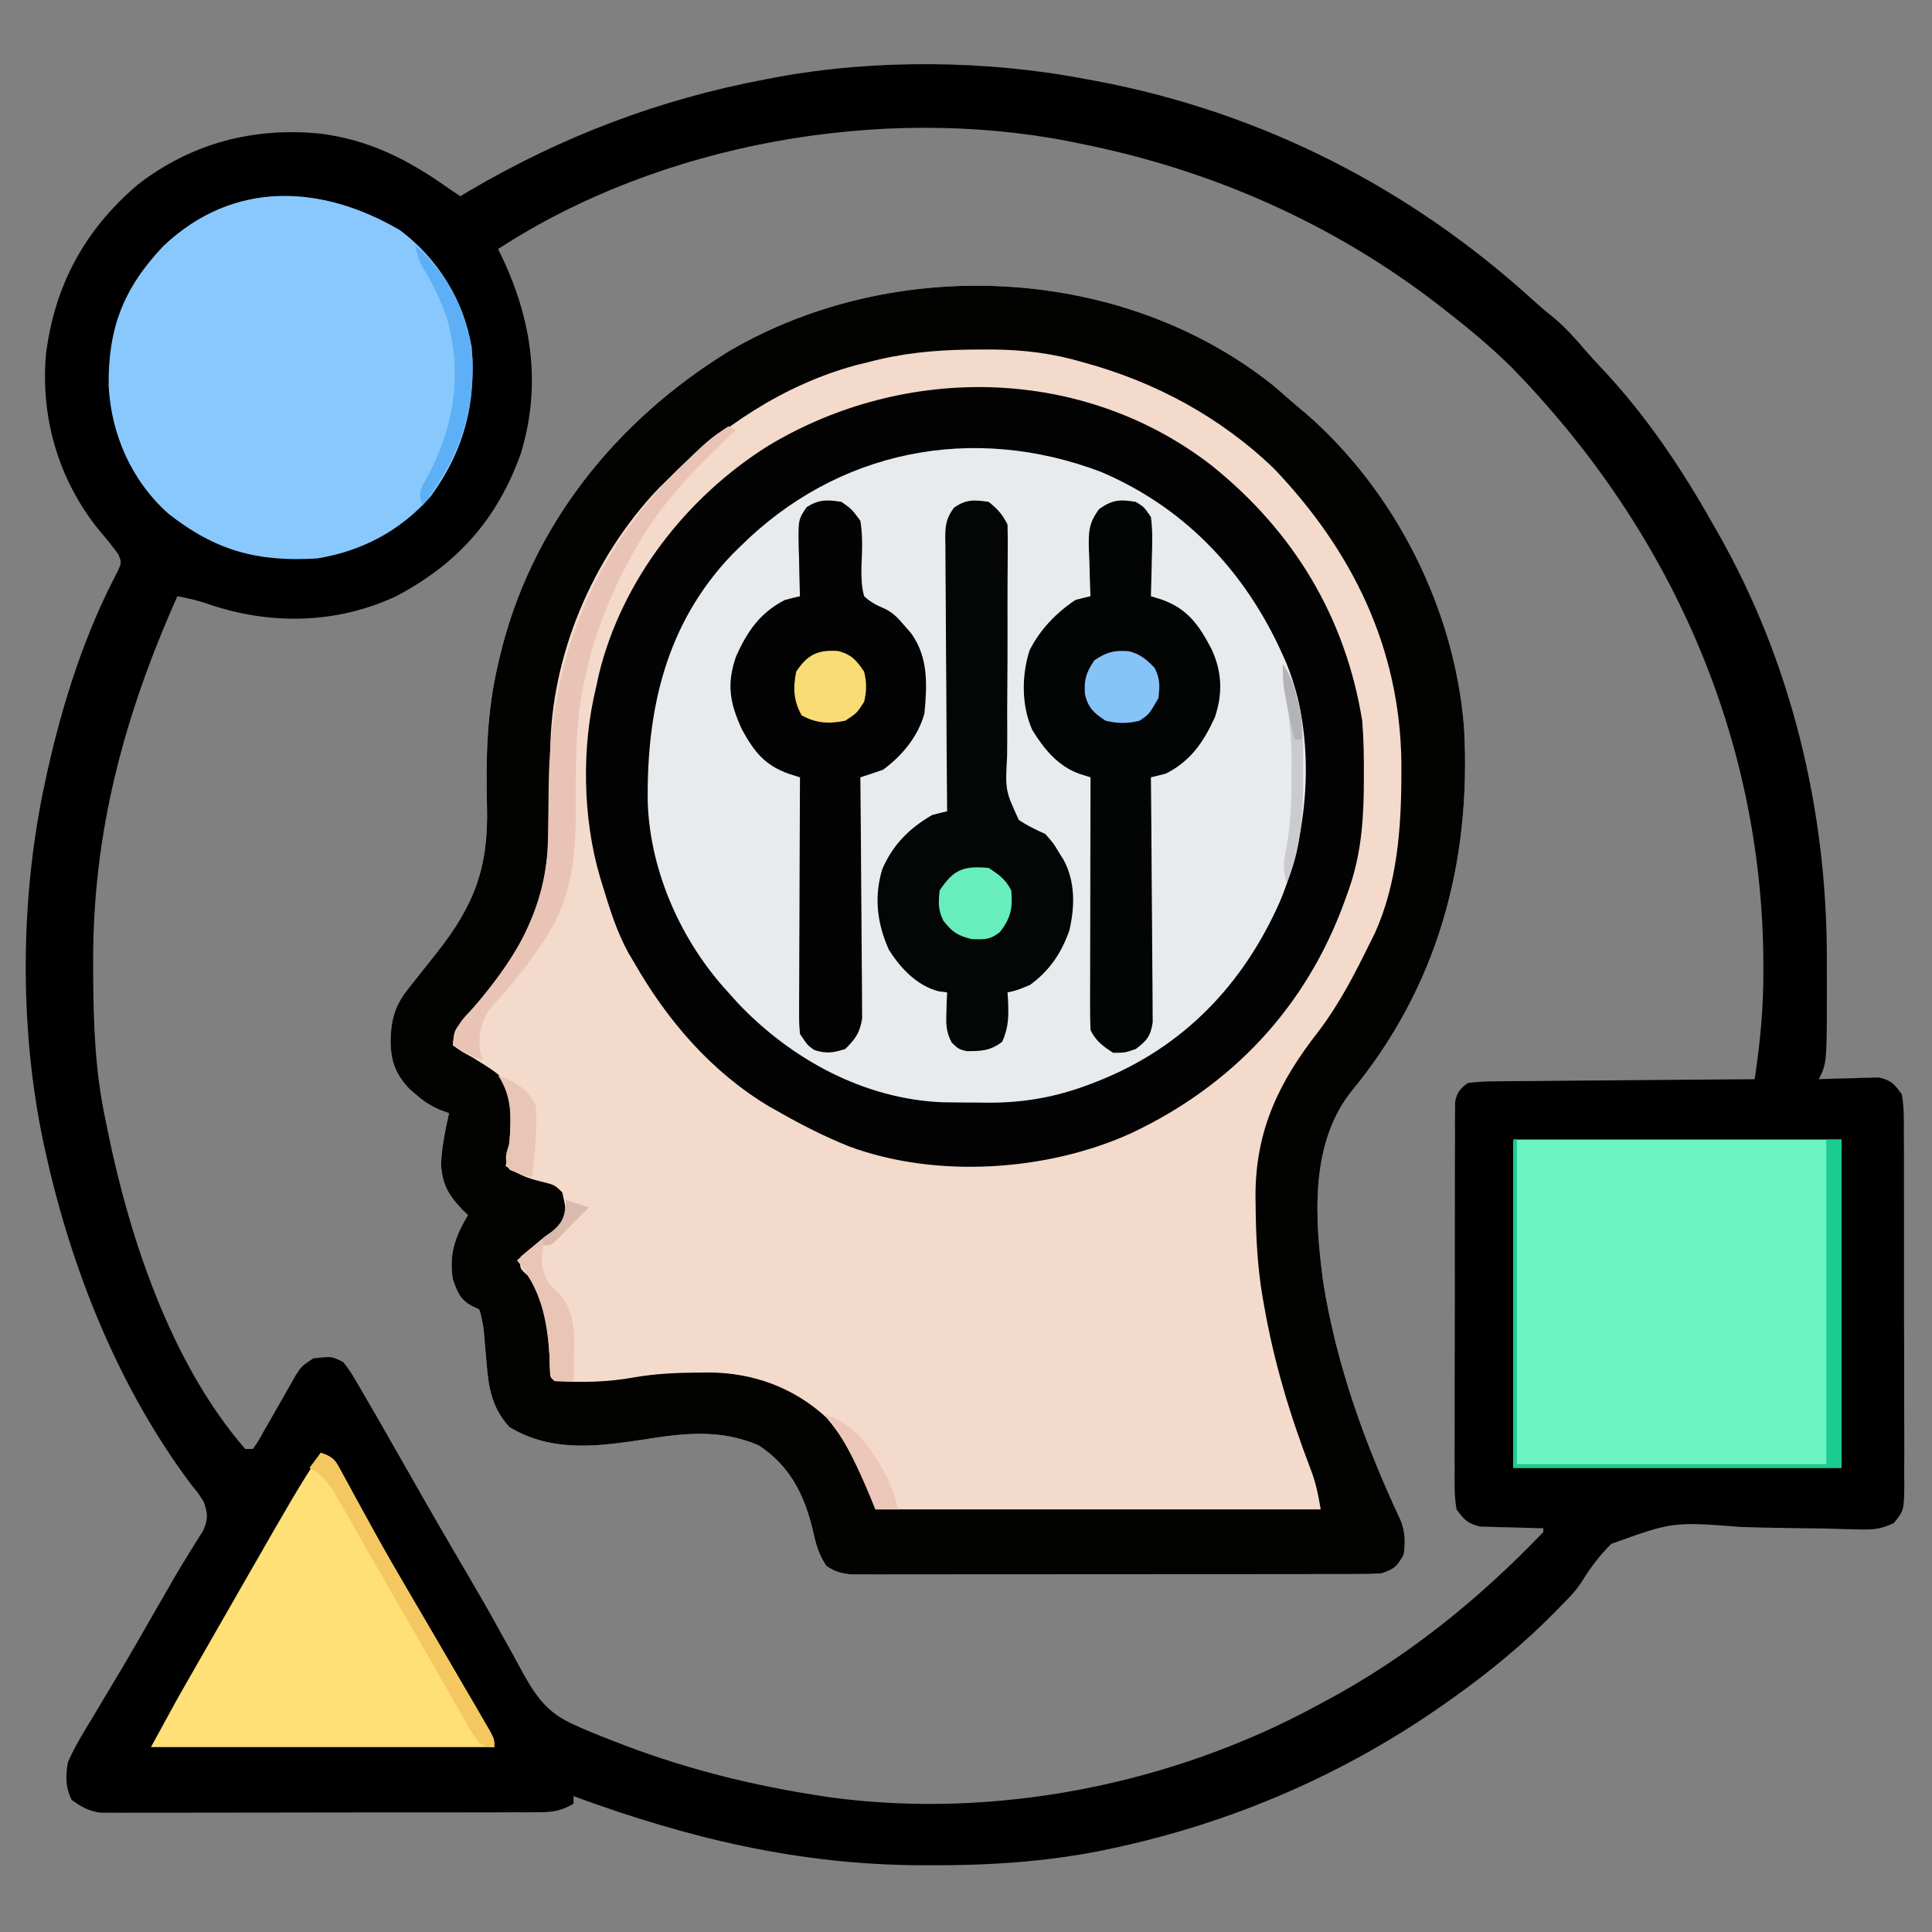 <?xml version="1.0" encoding="UTF-8"?>
<svg version="1.1" xmlns="http://www.w3.org/2000/svg" width="512" height="512">
<rect width="100%" height="100%" fill="#808080" stroke="none"/>
<path d="M0 0 C1.801 1.551 3.593 3.114 5.375 4.688 C6.329 5.485 7.283 6.283 8.266 7.105 C32.142 27.763 47.95 59.151 50.375 90.688 C52.331 126.515 43.288 159.54 20.133 187.383 C9.477 201.353 10.827 220.954 13.059 237.586 C16.58 259.576 24.174 280.565 33.594 300.674 C34.811 303.811 34.828 306.385 34.375 309.688 C32.615 312.873 31.876 313.52 28.375 314.688 C26.456 314.783 24.534 314.818 22.612 314.821 C20.81 314.828 20.81 314.828 18.971 314.834 C17.638 314.834 16.304 314.833 14.971 314.833 C13.568 314.836 12.165 314.839 10.763 314.843 C6.951 314.852 3.139 314.854 -0.673 314.855 C-3.854 314.856 -7.035 314.859 -10.216 314.863 C-17.72 314.871 -25.224 314.874 -32.728 314.873 C-40.472 314.872 -48.216 314.883 -55.96 314.899 C-62.606 314.912 -69.253 314.917 -75.899 314.916 C-79.87 314.916 -83.84 314.919 -87.811 314.93 C-91.545 314.939 -95.278 314.939 -99.012 314.932 C-101.037 314.93 -103.061 314.939 -105.086 314.947 C-106.29 314.943 -107.494 314.939 -108.735 314.935 C-109.782 314.935 -110.829 314.936 -111.908 314.936 C-114.708 314.68 -116.298 314.24 -118.625 312.688 C-120.902 309.272 -121.456 306.554 -122.375 302.562 C-124.673 293.364 -128.51 285.993 -136.625 280.688 C-146.706 276.365 -156.501 277.465 -167.062 279.188 C-179.361 281.04 -191.44 282.633 -202.625 275.875 C-207.516 270.525 -208.207 264.989 -208.75 258.062 C-208.896 256.383 -209.044 254.703 -209.195 253.023 C-209.255 252.287 -209.314 251.55 -209.375 250.791 C-209.628 248.664 -209.952 246.722 -210.625 244.688 C-211.553 244.254 -211.553 244.254 -212.5 243.812 C-215.762 242.085 -216.378 240.116 -217.625 236.688 C-218.662 229.931 -217.01 225.505 -213.625 219.688 C-214.047 219.287 -214.468 218.886 -214.902 218.473 C-218.667 214.566 -220.454 211.63 -220.746 206.176 C-220.523 201.593 -219.635 197.155 -218.625 192.688 C-219.375 192.416 -220.125 192.144 -220.898 191.863 C-223.459 190.759 -225.158 189.685 -227.25 187.875 C-227.82 187.394 -228.39 186.913 -228.977 186.418 C-232.854 182.347 -234.071 178.975 -234.125 173.375 C-233.93 166.916 -232.664 163.602 -228.625 158.688 C-227.766 157.607 -226.91 156.525 -226.055 155.441 C-224.613 153.616 -223.171 151.791 -221.723 149.97 C-211.854 137.47 -208.129 127.394 -208.571 111.343 C-208.899 98.543 -208.596 86.199 -205.625 73.688 C-205.464 72.987 -205.303 72.287 -205.137 71.566 C-196.933 37.151 -174.458 9.28 -144.65 -9.119 C-100.684 -35.024 -40.171 -32.24 0 0 Z " fill="#F4DACB" transform="translate(337.625,102.312)"/>
<path d="M0 0 C0.872 0.161 1.744 0.322 2.642 0.488 C46.556 8.81 85.861 28.906 118.754 58.977 C120.527 60.574 122.317 62.084 124.188 63.562 C127.116 66.1 129.538 68.785 132.039 71.734 C133.393 73.298 134.787 74.828 136.211 76.328 C148.016 88.782 157.607 103.074 166 118 C166.365 118.637 166.731 119.273 167.107 119.929 C186.739 154.301 196.247 193.963 196.13 233.4 C196.125 235.563 196.13 237.726 196.137 239.889 C196.148 260.704 196.148 260.704 194 265 C195.253 264.954 196.506 264.907 197.797 264.859 C199.448 264.822 201.099 264.785 202.75 264.75 C203.575 264.716 204.4 264.683 205.25 264.648 C206.049 264.636 206.848 264.623 207.672 264.609 C208.405 264.588 209.138 264.567 209.894 264.546 C213.136 265.245 214.043 266.29 216 269 C216.62 272.519 216.556 276.015 216.533 279.58 C216.542 280.657 216.551 281.734 216.56 282.843 C216.582 286.406 216.575 289.968 216.566 293.531 C216.572 296.005 216.578 298.478 216.585 300.951 C216.596 306.136 216.591 311.321 216.576 316.506 C216.559 323.158 216.583 329.809 216.618 336.461 C216.64 341.569 216.638 346.676 216.63 351.784 C216.629 354.237 216.636 356.69 216.651 359.143 C216.668 362.569 216.654 365.994 216.631 369.42 C216.643 370.437 216.654 371.454 216.667 372.503 C216.575 379.288 216.575 379.288 213.867 382.642 C210.458 384.257 208.269 384.428 204.504 384.308 C203.208 384.279 201.913 384.25 200.577 384.221 C199.889 384.197 199.2 384.174 198.491 384.15 C196.315 384.081 194.141 384.047 191.963 384.024 C185.776 383.958 179.591 383.871 173.407 383.661 C155.306 382.267 155.306 382.267 139.024 388.134 C135.905 391.166 133.454 394.511 131.159 398.197 C129.619 400.593 127.758 402.517 125.73 404.508 C124.847 405.418 124.847 405.418 123.945 406.347 C115.582 414.807 106.699 422.123 97 429 C96.367 429.451 95.735 429.901 95.083 430.366 C68.394 449.2 38.503 462.086 6.562 468.875 C5.217 469.162 5.217 469.162 3.845 469.454 C-11.213 472.437 -26.305 473.385 -41.625 473.312 C-42.449 473.31 -43.274 473.308 -44.123 473.306 C-76.437 473.171 -105.735 466.117 -136 455 C-136 455.66 -136 456.32 -136 457 C-139.172 458.86 -141.496 459.252 -145.155 459.261 C-146.197 459.268 -147.238 459.275 -148.311 459.282 C-149.449 459.28 -150.586 459.277 -151.758 459.275 C-152.96 459.28 -154.162 459.285 -155.4 459.29 C-158.693 459.302 -161.987 459.304 -165.28 459.302 C-168.031 459.301 -170.782 459.305 -173.533 459.31 C-180.024 459.321 -186.515 459.322 -193.006 459.316 C-199.698 459.31 -206.391 459.322 -213.083 459.343 C-218.833 459.361 -224.583 459.367 -230.332 459.364 C-233.765 459.362 -237.197 459.364 -240.629 459.378 C-244.457 459.393 -248.285 459.384 -252.113 459.372 C-253.248 459.38 -254.383 459.388 -255.553 459.395 C-256.598 459.388 -257.642 459.381 -258.718 459.374 C-259.623 459.374 -260.527 459.375 -261.459 459.375 C-264.567 458.916 -266.462 457.821 -269 456 C-270.672 452.655 -270.644 449.596 -270 446 C-268.173 441.824 -265.817 438.007 -263.438 434.125 C-262.412 432.404 -261.387 430.682 -260.364 428.96 C-259.298 427.171 -258.226 425.386 -257.152 423.602 C-253.686 417.824 -250.352 411.969 -247 406.125 C-245.813 404.065 -244.626 402.005 -243.438 399.945 C-242.879 398.97 -242.321 397.994 -241.746 396.989 C-240.521 394.891 -239.259 392.814 -237.973 390.753 C-237.322 389.698 -236.671 388.642 -236 387.555 C-235.402 386.608 -234.804 385.662 -234.188 384.687 C-232.799 381.545 -232.909 380.211 -234 377 C-235.465 374.693 -235.465 374.693 -237.375 372.375 C-256.673 346.598 -269.145 315.278 -276 284 C-276.213 283.028 -276.426 282.055 -276.646 281.053 C-282.951 250.628 -282.633 216.327 -276 186 C-275.786 185.014 -275.571 184.028 -275.351 183.012 C-271.28 164.926 -265.513 146.889 -256.836 130.461 C-255.76 128.076 -255.76 128.076 -256.617 125.945 C-258.221 123.689 -259.944 121.599 -261.75 119.5 C-272.445 106.281 -277.278 89.842 -275.82 72.914 C-273.548 54.639 -265.591 39.963 -251.531 27.965 C-237.378 16.979 -220.929 12.647 -203.113 14.41 C-189.978 16.085 -179.664 21.408 -169 29 C-167.515 29.99 -167.515 29.99 -166 31 C-165.233 30.539 -164.466 30.077 -163.676 29.602 C-139.042 15.125 -113.108 5.265 -85 0 C-84.153 -0.164 -83.307 -0.327 -82.435 -0.496 C-56.006 -5.391 -26.363 -5.079 0 0 Z M-156 45 C-155.674 45.666 -155.348 46.333 -155.012 47.02 C-147.01 63.897 -144.465 81.19 -150 99.266 C-156.264 116.655 -166.688 128.374 -183 137 C-198.992 144.464 -216.718 144.703 -233.23 138.938 C-235.82 138.061 -238.319 137.509 -241 137 C-255.021 168.499 -263.457 199.438 -263.312 234.125 C-263.311 235.031 -263.309 235.938 -263.307 236.872 C-263.262 250.135 -262.812 262.995 -260 276 C-259.751 277.24 -259.751 277.24 -259.496 278.505 C-253.667 307.206 -242.582 340.495 -223 363 C-222.34 363 -221.68 363 -221 363 C-219.526 360.928 -219.526 360.928 -218.066 358.258 C-217.5 357.274 -216.933 356.291 -216.35 355.277 C-215.465 353.717 -215.465 353.717 -214.562 352.125 C-213.403 350.082 -212.238 348.043 -211.066 346.008 C-210.55 345.097 -210.034 344.185 -209.502 343.247 C-208 341 -208 341 -205 339 C-200.094 338.418 -200.094 338.418 -197 340 C-195.097 342.516 -195.097 342.516 -193.207 345.758 C-192.693 346.628 -192.693 346.628 -192.168 347.517 C-191.099 349.337 -190.048 351.167 -189 353 C-188.367 354.091 -187.734 355.182 -187.082 356.305 C-185.164 359.632 -183.267 362.971 -181.375 366.312 C-179.969 368.786 -178.561 371.258 -177.152 373.73 C-176.802 374.346 -176.451 374.962 -176.09 375.596 C-172.19 382.434 -168.229 389.236 -164.233 396.018 C-161.456 400.743 -158.716 405.483 -156.073 410.285 C-154.754 412.678 -153.422 415.064 -152.088 417.449 C-151.153 419.137 -150.238 420.837 -149.324 422.538 C-145.737 428.941 -142.757 432.995 -136 436 C-135.191 436.367 -134.383 436.735 -133.55 437.114 C-130.826 438.289 -128.082 439.376 -125.312 440.438 C-124.306 440.825 -123.3 441.213 -122.264 441.612 C-105.247 448.041 -87.982 452.301 -70 455 C-69.334 455.105 -68.667 455.209 -67.981 455.317 C-24.305 461.218 22.474 451.925 61 431 C61.662 430.648 62.324 430.296 63.006 429.934 C84.762 418.353 103.98 402.794 121 385 C121 384.67 121 384.34 121 384 C120.168 383.986 120.168 383.986 119.319 383.972 C116.795 383.918 114.273 383.834 111.75 383.75 C110.877 383.736 110.005 383.722 109.105 383.707 C107.839 383.659 107.839 383.659 106.547 383.609 C105.384 383.578 105.384 383.578 104.198 383.546 C100.938 382.736 99.987 381.751 98 379 C97.39 375.505 97.464 372.036 97.498 368.496 C97.49 366.893 97.49 366.893 97.482 365.257 C97.469 361.722 97.486 358.188 97.504 354.652 C97.504 352.199 97.502 349.746 97.499 347.292 C97.498 342.15 97.511 337.008 97.533 331.866 C97.562 325.266 97.559 318.666 97.546 312.066 C97.539 307 97.547 301.935 97.56 296.869 C97.564 294.435 97.564 292.001 97.561 289.566 C97.558 286.169 97.574 282.772 97.596 279.375 C97.589 277.857 97.589 277.857 97.582 276.31 C97.592 275.386 97.602 274.462 97.612 273.51 C97.616 272.305 97.616 272.305 97.62 271.076 C98.099 268.457 98.877 267.572 101 266 C103.519 265.691 105.796 265.562 108.317 265.568 C109.059 265.557 109.801 265.547 110.565 265.537 C113.016 265.507 115.467 265.497 117.918 265.488 C119.618 265.471 121.317 265.453 123.017 265.434 C127.49 265.386 131.963 265.357 136.437 265.33 C141.002 265.301 145.566 265.254 150.131 265.209 C159.087 265.123 168.043 265.056 177 265 C178.486 255.235 179.356 245.997 179.312 236.125 C179.311 235.457 179.309 234.79 179.307 234.102 C179.033 173.884 154.256 118.956 112.438 76.188 C107.232 71.094 101.746 66.47 96 62 C95.077 61.272 94.154 60.543 93.203 59.793 C65.044 38.065 32.816 23.924 -2 17 C-2.872 16.822 -3.743 16.644 -4.642 16.461 C-54.727 6.688 -113.16 17.04 -156 45 Z " fill="#000000" transform="translate(288,21)"/>
<path d="M0 0 C21.599 17.403 35.288 40.036 39.734 67.504 C40.142 72.472 40.213 77.396 40.172 82.379 C40.164 83.696 40.155 85.013 40.147 86.37 C39.978 96.061 39.1 104.397 35.734 113.504 C35.482 114.203 35.23 114.901 34.971 115.621 C24.792 143.448 5.313 164.144 -21.41 176.781 C-43.662 186.922 -73.089 188.881 -96.175 180.343 C-102.449 177.826 -108.397 174.85 -114.266 171.504 C-115.261 170.948 -116.256 170.393 -117.281 169.82 C-132.739 160.612 -144.425 146.97 -153.266 131.504 C-153.728 130.728 -154.191 129.952 -154.668 129.152 C-157.788 123.511 -159.645 117.52 -161.516 111.379 C-161.774 110.531 -162.033 109.684 -162.299 108.81 C-166.877 93.165 -167.175 74.322 -163.266 58.504 C-163.044 57.462 -162.822 56.421 -162.594 55.348 C-156.502 30.293 -139.368 8.25 -117.688 -5.354 C-81.312 -27.274 -34.063 -26.526 0 0 Z " fill="#E8EBED" transform="translate(321.266,123.496)"/>
<path d="M0 0 C1.801 1.551 3.593 3.114 5.375 4.688 C6.329 5.485 7.283 6.283 8.266 7.105 C32.142 27.763 47.95 59.151 50.375 90.688 C52.331 126.515 43.288 159.54 20.133 187.383 C9.477 201.353 10.827 220.954 13.059 237.586 C16.58 259.576 24.174 280.565 33.594 300.674 C34.811 303.811 34.828 306.385 34.375 309.688 C32.615 312.873 31.876 313.52 28.375 314.688 C26.456 314.783 24.534 314.818 22.612 314.821 C20.81 314.828 20.81 314.828 18.971 314.834 C17.638 314.834 16.304 314.833 14.971 314.833 C13.568 314.836 12.165 314.839 10.763 314.843 C6.951 314.852 3.139 314.854 -0.673 314.855 C-3.854 314.856 -7.035 314.859 -10.216 314.863 C-17.72 314.871 -25.224 314.874 -32.728 314.873 C-40.472 314.872 -48.216 314.883 -55.96 314.899 C-62.606 314.912 -69.253 314.917 -75.899 314.916 C-79.87 314.916 -83.84 314.919 -87.811 314.93 C-91.545 314.939 -95.278 314.939 -99.012 314.932 C-101.037 314.93 -103.061 314.939 -105.086 314.947 C-106.29 314.943 -107.494 314.939 -108.735 314.935 C-109.782 314.935 -110.829 314.936 -111.908 314.936 C-114.708 314.68 -116.298 314.24 -118.625 312.688 C-120.902 309.272 -121.456 306.554 -122.375 302.562 C-124.673 293.364 -128.51 285.993 -136.625 280.688 C-146.706 276.365 -156.501 277.465 -167.062 279.188 C-179.361 281.04 -191.44 282.633 -202.625 275.875 C-207.516 270.525 -208.207 264.989 -208.75 258.062 C-208.896 256.383 -209.044 254.703 -209.195 253.023 C-209.255 252.287 -209.314 251.55 -209.375 250.791 C-209.628 248.664 -209.952 246.722 -210.625 244.688 C-211.553 244.254 -211.553 244.254 -212.5 243.812 C-215.762 242.085 -216.378 240.116 -217.625 236.688 C-218.662 229.931 -217.01 225.505 -213.625 219.688 C-214.047 219.287 -214.468 218.886 -214.902 218.473 C-218.667 214.566 -220.454 211.63 -220.746 206.176 C-220.523 201.593 -219.635 197.155 -218.625 192.688 C-219.375 192.416 -220.125 192.144 -220.898 191.863 C-223.459 190.759 -225.158 189.685 -227.25 187.875 C-227.82 187.394 -228.39 186.913 -228.977 186.418 C-232.854 182.347 -234.071 178.975 -234.125 173.375 C-233.93 166.916 -232.664 163.602 -228.625 158.688 C-227.766 157.607 -226.91 156.525 -226.055 155.441 C-224.613 153.616 -223.171 151.791 -221.723 149.97 C-211.854 137.47 -208.129 127.394 -208.571 111.343 C-208.899 98.543 -208.596 86.199 -205.625 73.688 C-205.464 72.987 -205.303 72.287 -205.137 71.566 C-196.933 37.151 -174.458 9.28 -144.65 -9.119 C-100.684 -35.024 -40.171 -32.24 0 0 Z M-107.625 -6.312 C-108.709 -6.046 -109.793 -5.779 -110.91 -5.504 C-130.062 -0.268 -146.622 10.879 -160.625 24.688 C-161.418 25.467 -162.211 26.247 -163.027 27.051 C-180.567 45.392 -191.672 71.566 -191.801 96.883 C-191.824 98.669 -191.848 100.456 -191.873 102.242 C-191.908 105.02 -191.937 107.797 -191.951 110.574 C-192.033 124.727 -192.965 137.053 -200.812 149.312 C-201.196 149.933 -201.58 150.553 -201.975 151.193 C-205.716 157.103 -210.076 162.38 -214.625 167.688 C-217.262 170.739 -217.262 170.739 -217.625 174.688 C-215.293 176.367 -215.293 176.367 -212.375 177.938 C-203.976 183.137 -203.976 183.137 -202.625 188.688 C-202.087 194.737 -202.305 200.745 -203.625 206.688 C-200.624 208.751 -197.957 209.949 -194.438 210.75 C-190.625 211.688 -190.625 211.688 -188.625 213.688 C-187.522 218.524 -187.522 218.524 -188.625 221.688 C-191.319 224.343 -194.141 226.511 -197.219 228.707 C-198.013 229.361 -198.807 230.014 -199.625 230.688 C-199.961 233.767 -199.961 233.767 -197.812 235.688 C-192.651 242.766 -192.256 251.625 -191.836 260.133 C-191.908 262.62 -191.908 262.62 -190.625 263.688 C-183.474 264.099 -176.486 263.98 -169.438 262.688 C-163.701 261.691 -158.12 261.463 -152.312 261.438 C-151.058 261.424 -151.058 261.424 -149.779 261.41 C-138.078 261.466 -127.244 265.387 -118.574 273.406 C-112.51 280.504 -108.872 289.029 -105.625 297.688 C-66.685 297.688 -27.745 297.688 12.375 297.688 C11.656 293.375 11.02 290.369 9.484 286.441 C4.115 272.354 -0.029 258.544 -2.625 243.688 C-2.755 242.958 -2.885 242.228 -3.019 241.476 C-4.421 233.259 -4.807 225.131 -4.875 216.812 C-4.889 215.528 -4.889 215.528 -4.904 214.218 C-4.816 197.092 1.339 184.368 11.75 171.062 C17.287 163.793 21.369 155.877 25.375 147.688 C25.808 146.828 26.241 145.968 26.688 145.082 C32.61 132.01 33.731 117.328 33.75 103.188 C33.752 102.031 33.753 100.875 33.755 99.684 C33.362 69.297 20.736 43.641 0.062 21.938 C-14.17 8.209 -31.571 -1.161 -50.625 -6.312 C-51.57 -6.573 -52.516 -6.833 -53.49 -7.102 C-61.563 -9.162 -69.122 -9.787 -77.438 -9.688 C-78.662 -9.679 -79.887 -9.67 -81.149 -9.661 C-90.321 -9.513 -98.758 -8.681 -107.625 -6.312 Z " fill="#020201" transform="translate(337.625,102.312)"/>
<path d="M0 0 C21.599 17.403 35.288 40.036 39.734 67.504 C40.142 72.472 40.213 77.396 40.172 82.379 C40.164 83.696 40.155 85.013 40.147 86.37 C39.978 96.061 39.1 104.397 35.734 113.504 C35.482 114.203 35.23 114.901 34.971 115.621 C24.792 143.448 5.313 164.144 -21.41 176.781 C-43.662 186.922 -73.089 188.881 -96.175 180.343 C-102.449 177.826 -108.397 174.85 -114.266 171.504 C-115.261 170.948 -116.256 170.393 -117.281 169.82 C-132.739 160.612 -144.425 146.97 -153.266 131.504 C-153.728 130.728 -154.191 129.952 -154.668 129.152 C-157.788 123.511 -159.645 117.52 -161.516 111.379 C-161.774 110.531 -162.033 109.684 -162.299 108.81 C-166.877 93.165 -167.175 74.322 -163.266 58.504 C-163.044 57.462 -162.822 56.421 -162.594 55.348 C-156.502 30.293 -139.368 8.25 -117.688 -5.354 C-81.312 -27.274 -34.063 -26.526 0 0 Z M-125.266 21.504 C-125.95 22.177 -126.635 22.85 -127.34 23.543 C-144.862 41.925 -149.959 64.663 -149.602 89.309 C-148.92 107.68 -140.673 126.05 -128.266 139.504 C-127.455 140.406 -126.644 141.309 -125.809 142.238 C-111.733 157.159 -92.288 167.779 -71.535 168.614 C-68.486 168.674 -65.44 168.69 -62.391 168.691 C-60.853 168.71 -60.853 168.71 -59.285 168.729 C-49.787 168.747 -41.249 167.214 -32.391 163.816 C-31.706 163.554 -31.022 163.292 -30.317 163.022 C-7.644 154.053 8.231 137.406 17.941 115.386 C25.852 96.609 27.517 71.621 19.734 52.504 C10.001 29.405 -6.266 11.456 -29.477 1.562 C-63.554 -11.371 -99.444 -4.273 -125.266 21.504 Z " fill="#040303" transform="translate(321.266,123.496)"/>
<path d="M0 0 C28.71 0 57.42 0 87 0 C87 28.71 87 57.42 87 87 C58.29 87 29.58 87 0 87 C0 58.29 0 29.58 0 0 Z " fill="#6CF5C2" transform="translate(401,302)"/>
<path d="M0 0 C10.115 7.596 16.826 18.555 19 31 C20.24 45.892 16.984 58.42 8.172 70.508 C0.224 79.627 -10.129 85.095 -22 87 C-37.817 87.95 -48.864 84.967 -61.41 75.105 C-71.141 66.376 -76.478 54.277 -77.203 41.387 C-77.398 26.042 -73.353 15.438 -62.688 4.188 C-44.258 -13.274 -20.934 -12.246 0 0 Z " fill="#89C8FD" transform="translate(106,61)"/>
<path d="M0 0 C3.77 1.257 4.007 2.296 5.863 5.723 C6.688 7.224 6.688 7.224 7.529 8.756 C8.412 10.393 8.412 10.393 9.312 12.062 C10.579 14.368 11.847 16.673 13.117 18.977 C13.441 19.565 13.764 20.154 14.098 20.761 C17.281 26.543 20.595 32.246 23.938 37.938 C25.085 39.897 26.232 41.857 27.379 43.816 C27.96 44.809 28.542 45.802 29.141 46.825 C32.22 52.084 35.294 57.346 38.353 62.617 C39.358 64.347 40.369 66.074 41.379 67.801 C41.983 68.843 42.588 69.886 43.211 70.961 C43.75 71.887 44.29 72.813 44.845 73.767 C46 76 46 76 46 78 C15.97 78 -14.06 78 -45 78 C-38.245 65.616 -38.245 65.616 -35.441 60.715 C-34.816 59.62 -34.19 58.525 -33.545 57.397 C-32.891 56.255 -32.237 55.114 -31.562 53.938 C-30.864 52.717 -30.165 51.497 -29.467 50.277 C-27.669 47.138 -25.869 44 -24.069 40.863 C-23.02 39.035 -21.973 37.208 -20.925 35.38 C-6.772 10.688 -6.772 10.688 0 0 Z " fill="#FEE076" transform="translate(85,385)"/>
<path d="M0 0 C2.199 1.363 2.199 1.363 4 4 C4.496 7.595 4.375 11.13 4.25 14.75 C4.232 15.734 4.214 16.717 4.195 17.73 C4.148 20.155 4.083 22.577 4 25 C5.39 25.431 5.39 25.431 6.809 25.871 C13.74 28.323 16.717 32.651 20.02 38.914 C22.865 44.968 23.093 50.785 20.941 57.113 C17.909 63.712 14.571 68.635 8 72 C6.671 72.352 5.338 72.688 4 73 C4.009 73.843 4.018 74.686 4.027 75.555 C4.107 83.5 4.168 91.445 4.207 99.391 C4.228 103.476 4.256 107.561 4.302 111.646 C4.345 115.588 4.369 119.53 4.38 123.472 C4.387 124.976 4.401 126.48 4.423 127.984 C4.452 130.091 4.456 132.197 4.454 134.304 C4.463 135.503 4.472 136.702 4.481 137.937 C3.902 141.627 2.933 142.763 0 145 C-2.938 146 -2.938 146 -6 146 C-8.747 144.23 -10.531 142.937 -12 140 C-12.092 137.876 -12.118 135.749 -12.114 133.623 C-12.114 132.969 -12.114 132.315 -12.114 131.641 C-12.113 129.477 -12.105 127.313 -12.098 125.148 C-12.096 123.649 -12.094 122.15 -12.093 120.651 C-12.09 116.702 -12.08 112.753 -12.069 108.804 C-12.058 104.776 -12.054 100.747 -12.049 96.719 C-12.038 88.812 -12.021 80.906 -12 73 C-12.949 72.7 -13.898 72.4 -14.876 72.09 C-20.557 70.107 -24.352 65.507 -27.438 60.438 C-30.328 53.978 -30.283 46.019 -28.152 39.344 C-25.369 33.833 -21.125 29.423 -16 26 C-14.675 25.637 -13.342 25.299 -12 25 C-12.026 24.42 -12.052 23.841 -12.079 23.243 C-12.184 20.6 -12.248 17.957 -12.312 15.312 C-12.354 14.4 -12.396 13.488 -12.439 12.549 C-12.524 7.91 -12.532 5.721 -9.703 1.891 C-6.171 -0.58 -4.225 -0.691 0 0 Z " fill="#030404" transform="translate(301,133)"/>
<path d="M0 0 C2.365 1.867 3.66 3.321 5 6 C5.075 8.38 5.091 10.73 5.062 13.108 C5.053 14.626 5.044 16.143 5.035 17.66 C5.029 18.466 5.022 19.272 5.016 20.103 C4.989 24.368 4.999 28.633 5.004 32.898 C5.01 38.328 5.005 43.757 4.949 49.187 C4.904 53.573 4.904 57.957 4.933 62.343 C4.936 64.013 4.923 65.682 4.894 67.352 C4.395 76.432 4.395 76.432 7.999 84.306 C10.279 85.817 12.507 86.895 15 88 C17.156 90.449 17.156 90.449 18.5 92.688 C18.964 93.434 19.428 94.18 19.906 94.949 C23.004 100.758 22.865 107.399 21.352 113.699 C19.208 119.682 16.144 124.206 11 128 C7.562 129.438 7.562 129.438 5 130 C5.046 130.664 5.093 131.328 5.141 132.012 C5.313 136.228 5.347 139.246 3.562 143.125 C0.296 145.515 -1.918 145.56 -5.879 145.566 C-8 145 -8 145 -9.766 143.324 C-11.299 140.436 -11.304 138.501 -11.188 135.25 C-11.16 134.265 -11.133 133.28 -11.105 132.266 C-11.071 131.518 -11.036 130.77 -11 130 C-11.731 129.906 -12.462 129.812 -13.215 129.715 C-18.965 128.239 -23.395 123.586 -26.469 118.633 C-29.57 111.7 -30.413 104.646 -28.188 97.328 C-25.353 90.833 -21.1 86.568 -15 83 C-13.674 82.64 -12.341 82.302 -11 82 C-11.009 81.032 -11.018 80.063 -11.027 79.066 C-11.108 69.943 -11.168 60.82 -11.207 51.697 C-11.228 47.007 -11.256 42.317 -11.302 37.627 C-11.345 33.101 -11.369 28.576 -11.38 24.05 C-11.387 22.322 -11.401 20.595 -11.423 18.868 C-11.452 16.45 -11.456 14.033 -11.454 11.614 C-11.476 10.542 -11.476 10.542 -11.498 9.448 C-11.47 6.088 -11.212 4.287 -9.19 1.555 C-5.986 -0.72 -3.831 -0.547 0 0 Z " fill="#040505" transform="translate(262,133)"/>
<path d="M0 0 C2.699 1.906 2.699 1.906 5 5 C5.724 9.234 5.433 13.506 5.273 17.783 C5.273 20.345 5.325 22.527 6 25 C7.645 26.542 9.162 27.314 11.223 28.213 C13.681 29.301 15.093 30.903 16.812 32.938 C17.376 33.586 17.939 34.234 18.52 34.902 C23.07 41.35 22.682 48.391 22 56 C20.371 62.108 16.062 67.299 11 71 C9.01 71.695 7.01 72.364 5 73 C5.013 74.242 5.013 74.242 5.027 75.51 C5.107 83.323 5.168 91.135 5.207 98.948 C5.228 102.965 5.256 106.981 5.302 110.997 C5.345 114.875 5.369 118.752 5.38 122.629 C5.387 124.107 5.401 125.585 5.423 127.063 C5.452 129.137 5.456 131.208 5.454 133.282 C5.463 134.461 5.472 135.64 5.481 136.855 C4.898 140.666 3.717 142.309 1 145 C-2.189 145.997 -4.07 146.31 -7.25 145.25 C-9 144 -9 144 -11 141 C-11.241 138.058 -11.241 138.058 -11.227 134.417 C-11.227 133.754 -11.228 133.09 -11.228 132.406 C-11.227 130.215 -11.211 128.023 -11.195 125.832 C-11.192 124.312 -11.189 122.791 -11.187 121.271 C-11.179 117.271 -11.159 113.272 -11.137 109.272 C-11.117 105.19 -11.108 101.108 -11.098 97.025 C-11.076 89.017 -11.042 81.008 -11 73 C-11.928 72.709 -12.856 72.417 -13.812 72.117 C-20.349 69.826 -23.134 66.239 -26.375 60.312 C-29.612 53.299 -30.495 48.268 -27.922 40.922 C-24.948 34.288 -21.571 29.365 -15 26 C-13.671 25.648 -12.338 25.312 -11 25 C-11.021 24.385 -11.042 23.77 -11.063 23.136 C-11.147 20.341 -11.199 17.546 -11.25 14.75 C-11.3 13.298 -11.3 13.298 -11.352 11.816 C-11.45 4.659 -11.45 4.659 -9.199 1.363 C-5.91 -0.676 -3.789 -0.598 0 0 Z " fill="#030303" transform="translate(223,133)"/>
<path d="M0 0 C0.99 0.495 0.99 0.495 2 1 C1.261 1.692 1.261 1.692 0.506 2.398 C-10.088 12.407 -19.24 22.032 -26 35 C-26.368 35.695 -26.736 36.39 -27.115 37.105 C-32.154 46.76 -35.809 56.294 -38 67 C-38.175 67.796 -38.35 68.593 -38.531 69.413 C-40.63 80.084 -40.357 90.907 -40.381 101.74 C-40.431 115.358 -41.61 126.007 -49.625 137.438 C-50.265 138.381 -50.265 138.381 -50.918 139.344 C-54.586 144.652 -58.699 149.477 -63.066 154.219 C-65.768 158.104 -66.398 161.785 -65.562 166.438 C-65.377 166.953 -65.191 167.469 -65 168 C-67.972 166.875 -70.334 165.777 -73 164 C-72.482 159.902 -71.461 158.029 -68.562 155.125 C-56.604 142.177 -47.947 127.091 -47.789 109.168 C-47.761 107.381 -47.732 105.594 -47.703 103.807 C-47.662 101.014 -47.625 98.222 -47.599 95.429 C-47.262 62.945 -37.059 35.576 -14 12 C-5.102 3.401 -5.102 3.401 0 0 Z " fill="#E9C4B6" transform="translate(193,113)"/>
<path d="M0 0 C0.33 0 0.66 0 1 0 C1 28.38 1 56.76 1 86 C28.06 86 55.12 86 83 86 C83 57.62 83 29.24 83 0 C84.32 0 85.64 0 87 0 C87 28.71 87 57.42 87 87 C58.29 87 29.58 87 0 87 C0 58.29 0 29.58 0 0 Z " fill="#1CCB90" transform="translate(401,302)"/>
<path d="M0 0 C3.77 1.257 4.007 2.296 5.863 5.723 C6.413 6.724 6.963 7.724 7.529 8.756 C8.118 9.847 8.706 10.938 9.312 12.062 C10.579 14.368 11.847 16.673 13.117 18.977 C13.441 19.565 13.764 20.154 14.098 20.761 C17.281 26.543 20.595 32.246 23.938 37.938 C25.085 39.897 26.232 41.857 27.379 43.816 C27.96 44.809 28.542 45.802 29.141 46.825 C32.22 52.084 35.294 57.346 38.353 62.617 C39.358 64.347 40.369 66.074 41.379 67.801 C41.983 68.843 42.588 69.886 43.211 70.961 C43.75 71.887 44.29 72.813 44.845 73.767 C46 76 46 76 46 78 C44.27 77.934 44.27 77.934 42 77 C40.38 74.708 39.032 72.511 37.688 70.062 C36.799 68.5 35.911 66.937 35.023 65.375 C34.541 64.515 34.059 63.655 33.562 62.77 C31.306 58.769 29.001 54.797 26.699 50.822 C22.398 43.391 18.11 35.953 13.857 28.494 C12.487 26.093 11.114 23.694 9.74 21.295 C8.768 19.595 7.802 17.891 6.835 16.188 C5.95 14.643 5.95 14.643 5.047 13.066 C4.53 12.158 4.012 11.25 3.479 10.315 C1.65 7.452 0.047 5.523 -3 4 C-2.01 2.68 -1.02 1.36 0 0 Z " fill="#F4C760" transform="translate(85,385)"/>
<path d="M0 0 C2.753 1.796 4.526 3.053 6 6 C6.412 10.636 5.875 13.304 3 17 C0.326 19.101 -1.043 18.998 -4.5 18.875 C-8.297 17.926 -9.615 17.027 -12 14 C-13.427 11.147 -13.31 9.165 -13 6 C-9.246 0.37 -6.731 -0.57 0 0 Z " fill="#68EDBC" transform="translate(262,230)"/>
<path d="M0 0 C3.04 0.682 4.801 2.236 6.934 4.434 C8.385 7.337 8.306 9.206 7.934 12.434 C5.477 16.712 5.477 16.712 2.934 18.434 C-0.24 19.243 -2.885 19.187 -6.066 18.434 C-9.117 16.441 -10.661 15.097 -11.539 11.496 C-11.829 7.573 -11.285 5.762 -9.066 2.434 C-5.714 0.199 -3.937 -0.246 0 0 Z " fill="#86C3F6" transform="translate(299.066,172.566)"/>
<path d="M0 0 C3.552 0.874 4.948 2.493 6.938 5.477 C7.636 8.317 7.631 10.635 6.938 13.477 C5 16.477 5 16.477 1.938 18.477 C-2.366 19.342 -5.776 19.198 -9.625 17.039 C-11.784 13.19 -11.928 9.78 -11.062 5.477 C-8.096 0.934 -5.259 -0.378 0 0 Z " fill="#FADC74" transform="translate(222.062,172.523)"/>
<path d="M0 0 C9.064 7.965 14.409 18.488 15.242 30.488 C15.542 45.977 11.169 56.663 2 69 C1 66 1 66 2.109 63.434 C2.651 62.445 3.192 61.456 3.75 60.438 C10.551 47.168 12.513 33.486 8.312 18.938 C6.676 14.308 4.637 10.075 2.051 5.902 C0.967 3.941 0.443 2.188 0 0 Z " fill="#5DB0F5" transform="translate(110,65)"/>
<path d="M0 0 C1.98 0.66 3.96 1.32 6 2 C4.333 3.667 2.667 5.333 1 7 C0.113 7.928 -0.774 8.856 -1.688 9.812 C-4 12 -4 12 -6 12 C-6.666 17.215 -6.666 17.215 -4.734 21.879 C-3.694 23.008 -2.62 24.106 -1.508 25.164 C2.287 29.785 2.269 35.156 2.125 40.875 C2.116 41.563 2.107 42.252 2.098 42.961 C2.074 44.641 2.038 46.32 2 48 C0.334 48.043 -1.334 48.041 -3 48 C-4.774 46.226 -4.256 43.532 -4.375 41.125 C-5.08 31.379 -6.726 23.63 -13 16 C-11.938 15.082 -10.876 14.166 -9.812 13.25 C-9.177 12.698 -8.541 12.147 -7.887 11.578 C-6 10 -6 10 -3.125 8 C-0.422 5.456 -0.248 3.632 0 0 Z " fill="#E9C5B6" transform="translate(150,318)"/>
<path d="M0 0 C4.582 1.527 7.796 3.592 10 8 C10.465 14.348 9.736 20.7 9 27 C6.062 26.25 6.062 26.25 3 25 C1.593 22.093 1.959 21.123 3 18 C3.499 11.351 3.777 5.665 0 0 Z " fill="#E9C5B6" transform="translate(132,285)"/>
<path d="M0 0 C7.773 2.591 12.316 9.226 15.938 16.312 C17.301 19.183 18.325 21.894 19 25 C17.02 25 15.04 25 13 25 C12.564 23.949 12.129 22.899 11.68 21.816 C8.405 14.052 5.127 6.761 0 0 Z " fill="#ECC7B9" transform="translate(219,375)"/>
<path d="M0 0 C5.559 8.338 5.45 18.878 5.312 28.562 C5.316 29.704 5.319 30.845 5.322 32.021 C5.266 41.056 4.562 49.623 1 58 C-0.162 54.539 0.194 52.112 0.922 48.566 C2.109 41.978 2.297 35.618 2.25 28.938 C2.258 27.844 2.265 26.75 2.273 25.623 C2.259 19.375 1.753 13.55 0.429 7.44 C-0.016 4.911 -0.072 2.562 0 0 Z " fill="#CACACF" transform="translate(340,176)"/>
<path d="M0 0 C2.054 3.082 2.745 5.31 3.625 8.875 C3.885 9.904 4.146 10.932 4.414 11.992 C4.953 14.759 5.114 17.193 5 20 C4.34 20 3.68 20 3 20 C2.494 17.605 1.995 15.209 1.5 12.812 C1.285 11.802 1.285 11.802 1.066 10.771 C0.319 7.125 -0.174 3.724 0 0 Z " fill="#B3B3B8" transform="translate(340,176)"/>
<path d="M0 0 C1.98 0.66 3.96 1.32 6 2 C4.333 3.667 2.667 5.333 1 7 C0.113 7.928 -0.774 8.856 -1.688 9.812 C-4 12 -4 12 -6 12 C-6 11.34 -6 10.68 -6 10 C-5.196 9.422 -4.391 8.845 -3.562 8.25 C-0.477 5.541 -0.273 4.006 0 0 Z " fill="#DABAAD" transform="translate(150,318)"/>
</svg>
